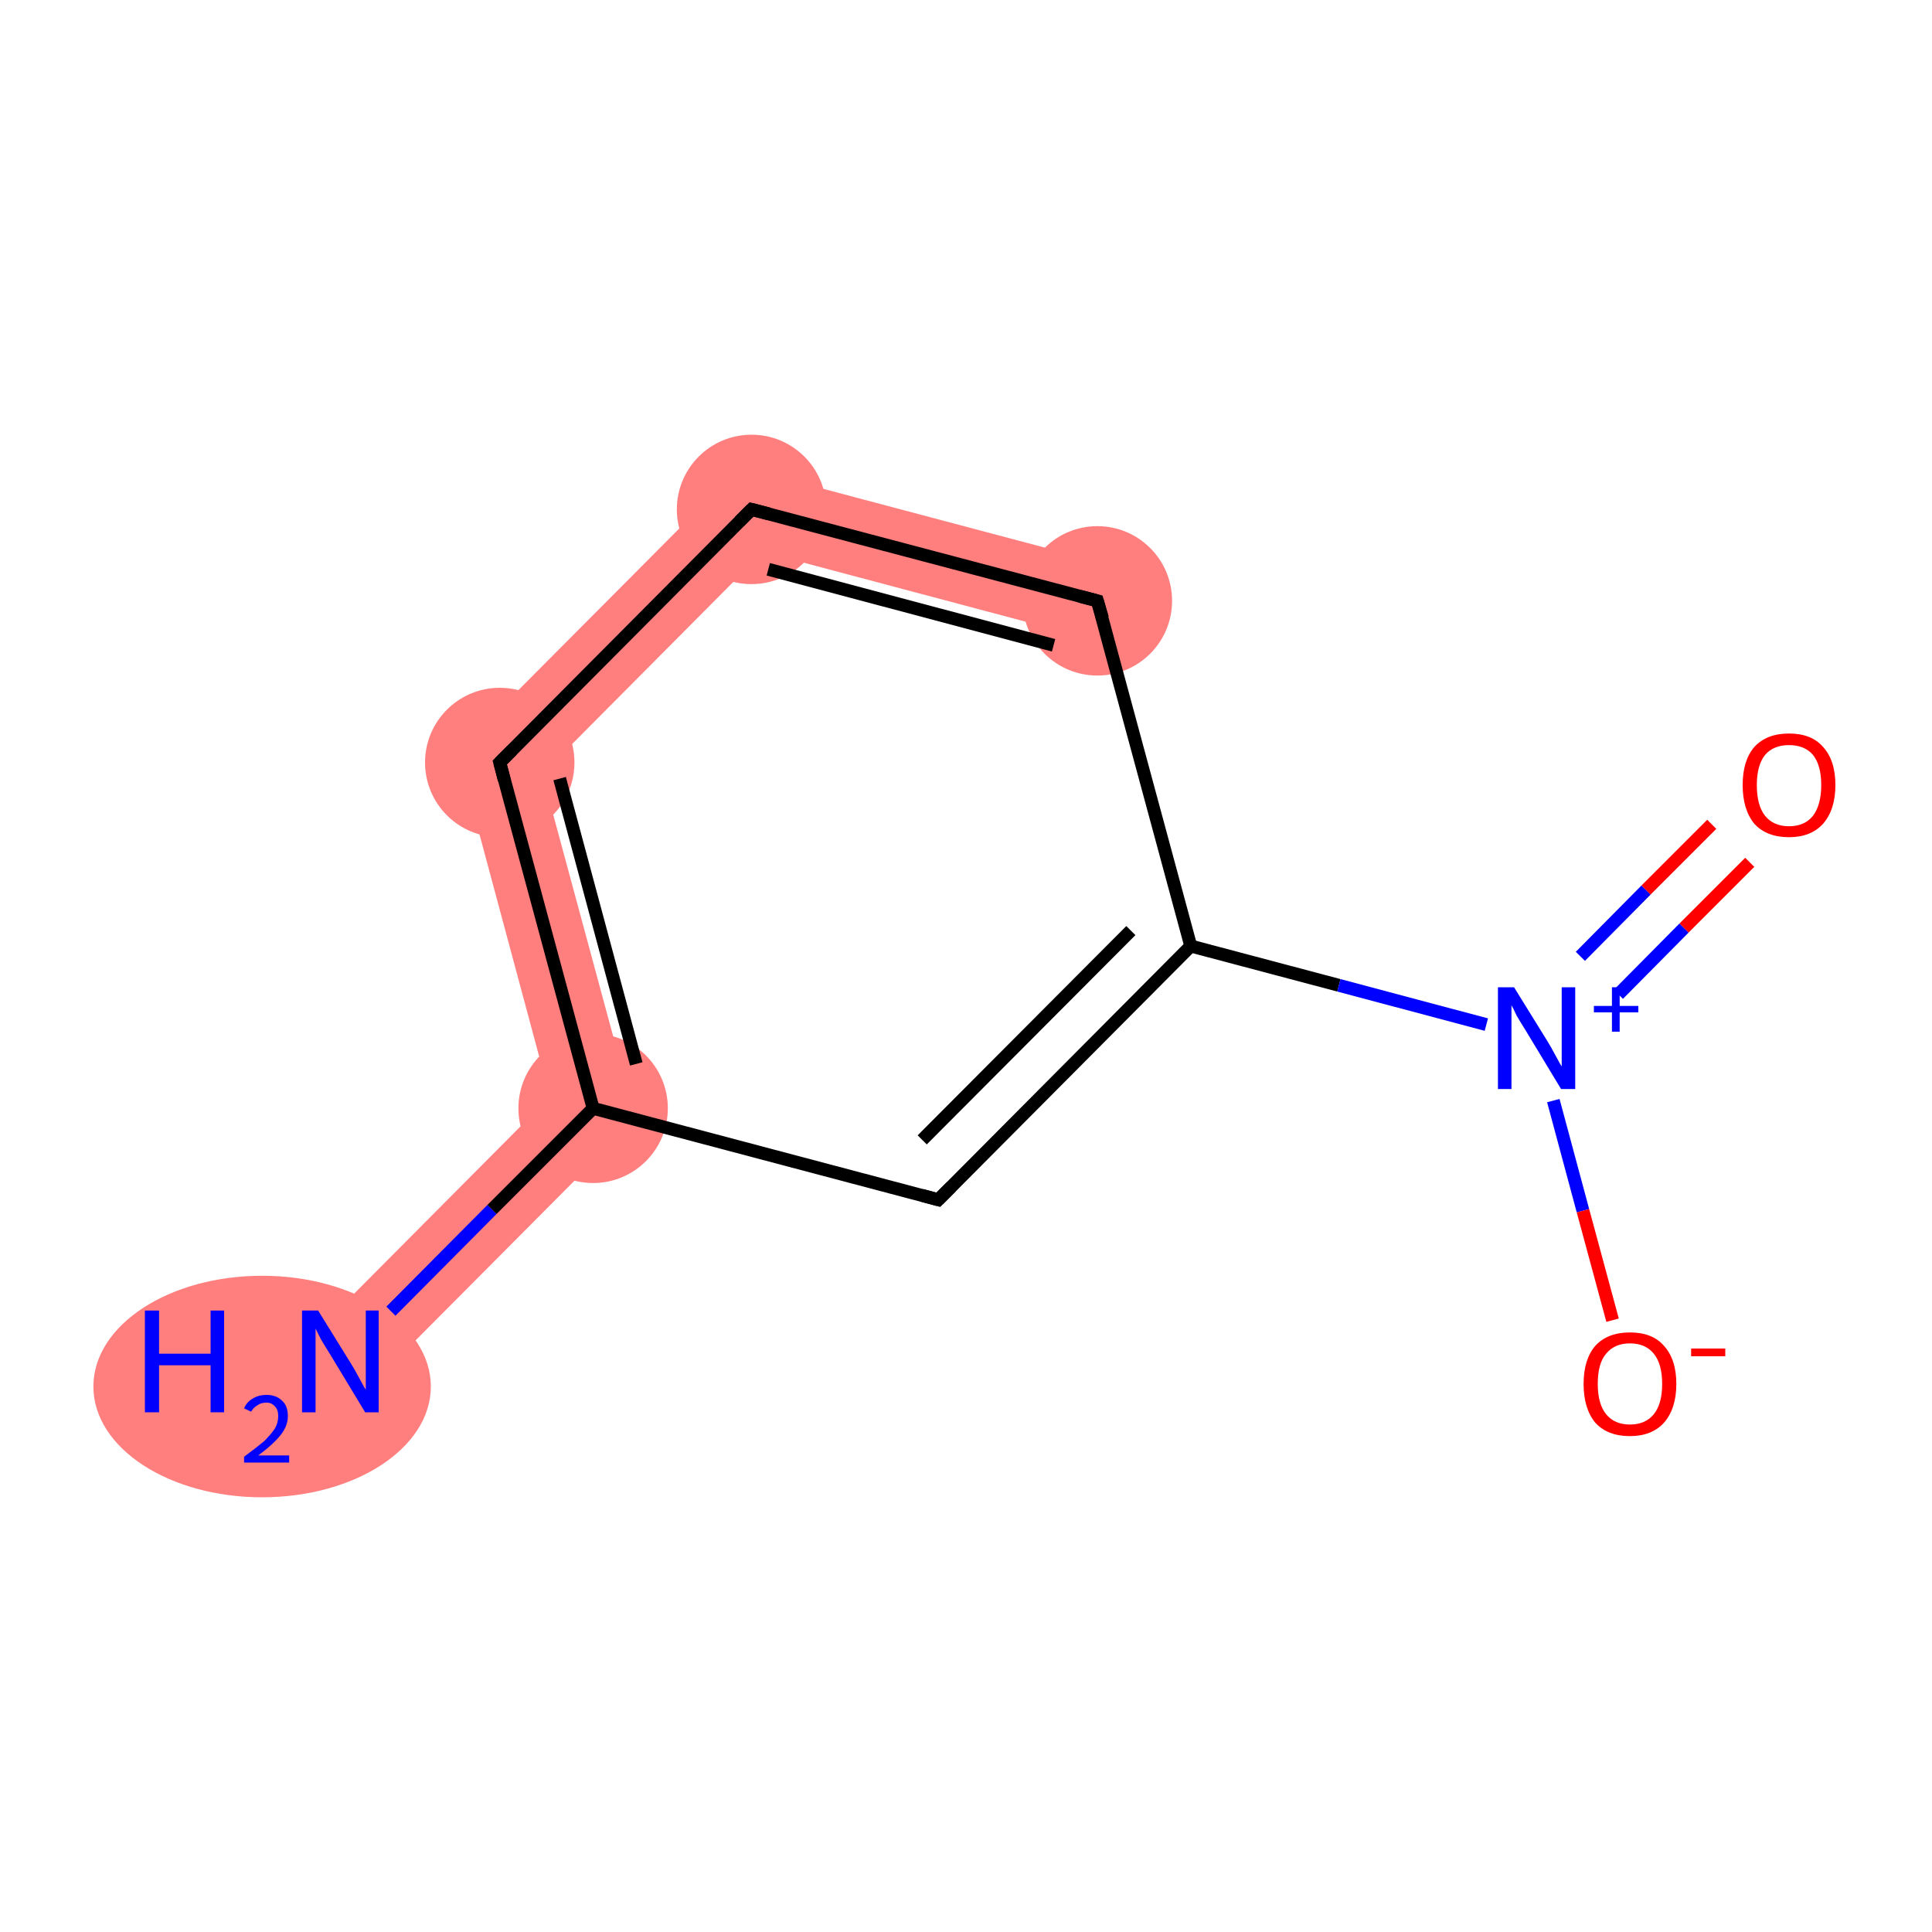 <?xml version='1.0' encoding='iso-8859-1'?>
<svg version='1.1' baseProfile='full'
              xmlns='http://www.w3.org/2000/svg'
                      xmlns:rdkit='http://www.rdkit.org/xml'
                      xmlns:xlink='http://www.w3.org/1999/xlink'
                  xml:space='preserve'
width='300px' height='300px' viewBox='0 0 300 300'>
<!-- END OF HEADER -->
<rect style='opacity:1.0;fill:#FFFFFF;stroke:none' width='300.0' height='300.0' x='0.0' y='0.0'> </rect>
<path class='bond-0 atom-0 atom-1' d='M 85.4,170.3 L 98.7,173.8 L 57.1,215.6 L 48.7,207.2 Z' style='fill:#FF7F7F;fill-rule:evenodd;fill-opacity:1;stroke:#FF7F7F;stroke-width:0.0px;stroke-linecap:butt;stroke-linejoin:miter;stroke-opacity:1;' />
<path class='bond-1 atom-1 atom-2' d='M 71.0,116.7 L 84.2,120.2 L 98.7,173.8 L 85.4,170.3 Z' style='fill:#FF7F7F;fill-rule:evenodd;fill-opacity:1;stroke:#FF7F7F;stroke-width:0.0px;stroke-linecap:butt;stroke-linejoin:miter;stroke-opacity:1;' />
<path class='bond-2 atom-2 atom-3' d='M 115.0,72.5 L 118.5,85.7 L 84.2,120.2 L 71.0,116.7 Z' style='fill:#FF7F7F;fill-rule:evenodd;fill-opacity:1;stroke:#FF7F7F;stroke-width:0.0px;stroke-linecap:butt;stroke-linejoin:miter;stroke-opacity:1;' />
<path class='bond-3 atom-3 atom-4' d='M 115.0,72.5 L 171.9,87.6 L 168.9,99.1 L 118.5,85.7 Z' style='fill:#FF7F7F;fill-rule:evenodd;fill-opacity:1;stroke:#FF7F7F;stroke-width:0.0px;stroke-linecap:butt;stroke-linejoin:miter;stroke-opacity:1;' />
<ellipse cx='40.7' cy='215.3' rx='25.7' ry='16.7' class='atom-0'  style='fill:#FF7F7F;fill-rule:evenodd;stroke:#FF7F7F;stroke-width:1.0px;stroke-linecap:butt;stroke-linejoin:miter;stroke-opacity:1' />
<ellipse cx='92.1' cy='172.1' rx='11.1' ry='11.1' class='atom-1'  style='fill:#FF7F7F;fill-rule:evenodd;stroke:#FF7F7F;stroke-width:1.0px;stroke-linecap:butt;stroke-linejoin:miter;stroke-opacity:1' />
<ellipse cx='77.6' cy='118.4' rx='11.1' ry='11.1' class='atom-2'  style='fill:#FF7F7F;fill-rule:evenodd;stroke:#FF7F7F;stroke-width:1.0px;stroke-linecap:butt;stroke-linejoin:miter;stroke-opacity:1' />
<ellipse cx='116.7' cy='79.1' rx='11.1' ry='11.1' class='atom-3'  style='fill:#FF7F7F;fill-rule:evenodd;stroke:#FF7F7F;stroke-width:1.0px;stroke-linecap:butt;stroke-linejoin:miter;stroke-opacity:1' />
<ellipse cx='170.4' cy='93.3' rx='11.1' ry='11.1' class='atom-4'  style='fill:#FF7F7F;fill-rule:evenodd;stroke:#FF7F7F;stroke-width:1.0px;stroke-linecap:butt;stroke-linejoin:miter;stroke-opacity:1' />
<path class='bond-0 atom-0 atom-1' d='M 60.7,203.6 L 76.4,187.8' style='fill:none;fill-rule:evenodd;stroke:#0000FF;stroke-width:2.0px;stroke-linecap:butt;stroke-linejoin:miter;stroke-opacity:1' />
<path class='bond-0 atom-0 atom-1' d='M 76.4,187.8 L 92.1,172.1' style='fill:none;fill-rule:evenodd;stroke:#000000;stroke-width:2.0px;stroke-linecap:butt;stroke-linejoin:miter;stroke-opacity:1' />
<path class='bond-1 atom-1 atom-2' d='M 92.1,172.1 L 77.6,118.4' style='fill:none;fill-rule:evenodd;stroke:#000000;stroke-width:2.0px;stroke-linecap:butt;stroke-linejoin:miter;stroke-opacity:1' />
<path class='bond-1 atom-1 atom-2' d='M 98.8,165.2 L 86.9,120.9' style='fill:none;fill-rule:evenodd;stroke:#000000;stroke-width:2.0px;stroke-linecap:butt;stroke-linejoin:miter;stroke-opacity:1' />
<path class='bond-2 atom-2 atom-3' d='M 77.6,118.4 L 116.7,79.1' style='fill:none;fill-rule:evenodd;stroke:#000000;stroke-width:2.0px;stroke-linecap:butt;stroke-linejoin:miter;stroke-opacity:1' />
<path class='bond-3 atom-3 atom-4' d='M 116.7,79.1 L 170.4,93.3' style='fill:none;fill-rule:evenodd;stroke:#000000;stroke-width:2.0px;stroke-linecap:butt;stroke-linejoin:miter;stroke-opacity:1' />
<path class='bond-3 atom-3 atom-4' d='M 119.3,88.4 L 163.6,100.2' style='fill:none;fill-rule:evenodd;stroke:#000000;stroke-width:2.0px;stroke-linecap:butt;stroke-linejoin:miter;stroke-opacity:1' />
<path class='bond-4 atom-4 atom-5' d='M 170.4,93.3 L 184.9,146.9' style='fill:none;fill-rule:evenodd;stroke:#000000;stroke-width:2.0px;stroke-linecap:butt;stroke-linejoin:miter;stroke-opacity:1' />
<path class='bond-5 atom-5 atom-6' d='M 184.9,146.9 L 207.9,153.0' style='fill:none;fill-rule:evenodd;stroke:#000000;stroke-width:2.0px;stroke-linecap:butt;stroke-linejoin:miter;stroke-opacity:1' />
<path class='bond-5 atom-5 atom-6' d='M 207.9,153.0 L 230.8,159.1' style='fill:none;fill-rule:evenodd;stroke:#0000FF;stroke-width:2.0px;stroke-linecap:butt;stroke-linejoin:miter;stroke-opacity:1' />
<path class='bond-6 atom-6 atom-7' d='M 251.3,154.4 L 261.5,144.1' style='fill:none;fill-rule:evenodd;stroke:#0000FF;stroke-width:2.0px;stroke-linecap:butt;stroke-linejoin:miter;stroke-opacity:1' />
<path class='bond-6 atom-6 atom-7' d='M 261.5,144.1 L 271.7,133.9' style='fill:none;fill-rule:evenodd;stroke:#FF0000;stroke-width:2.0px;stroke-linecap:butt;stroke-linejoin:miter;stroke-opacity:1' />
<path class='bond-6 atom-6 atom-7' d='M 245.4,148.5 L 255.6,138.2' style='fill:none;fill-rule:evenodd;stroke:#0000FF;stroke-width:2.0px;stroke-linecap:butt;stroke-linejoin:miter;stroke-opacity:1' />
<path class='bond-6 atom-6 atom-7' d='M 255.6,138.2 L 265.8,128.0' style='fill:none;fill-rule:evenodd;stroke:#FF0000;stroke-width:2.0px;stroke-linecap:butt;stroke-linejoin:miter;stroke-opacity:1' />
<path class='bond-7 atom-6 atom-8' d='M 241.2,170.9 L 245.8,188.0' style='fill:none;fill-rule:evenodd;stroke:#0000FF;stroke-width:2.0px;stroke-linecap:butt;stroke-linejoin:miter;stroke-opacity:1' />
<path class='bond-7 atom-6 atom-8' d='M 245.8,188.0 L 250.4,205.0' style='fill:none;fill-rule:evenodd;stroke:#FF0000;stroke-width:2.0px;stroke-linecap:butt;stroke-linejoin:miter;stroke-opacity:1' />
<path class='bond-8 atom-5 atom-9' d='M 184.9,146.9 L 145.7,186.3' style='fill:none;fill-rule:evenodd;stroke:#000000;stroke-width:2.0px;stroke-linecap:butt;stroke-linejoin:miter;stroke-opacity:1' />
<path class='bond-8 atom-5 atom-9' d='M 175.6,144.5 L 143.2,177.0' style='fill:none;fill-rule:evenodd;stroke:#000000;stroke-width:2.0px;stroke-linecap:butt;stroke-linejoin:miter;stroke-opacity:1' />
<path class='bond-9 atom-9 atom-1' d='M 145.7,186.3 L 92.1,172.1' style='fill:none;fill-rule:evenodd;stroke:#000000;stroke-width:2.0px;stroke-linecap:butt;stroke-linejoin:miter;stroke-opacity:1' />
<path d='M 78.3,121.1 L 77.6,118.4 L 79.5,116.5' style='fill:none;stroke:#000000;stroke-width:2.0px;stroke-linecap:butt;stroke-linejoin:miter;stroke-opacity:1;' />
<path d='M 114.8,81.0 L 116.7,79.1 L 119.4,79.8' style='fill:none;stroke:#000000;stroke-width:2.0px;stroke-linecap:butt;stroke-linejoin:miter;stroke-opacity:1;' />
<path d='M 167.7,92.6 L 170.4,93.3 L 171.2,96.0' style='fill:none;stroke:#000000;stroke-width:2.0px;stroke-linecap:butt;stroke-linejoin:miter;stroke-opacity:1;' />
<path d='M 147.7,184.3 L 145.7,186.3 L 143.1,185.6' style='fill:none;stroke:#000000;stroke-width:2.0px;stroke-linecap:butt;stroke-linejoin:miter;stroke-opacity:1;' />
<path class='atom-0' d='M 22.5 203.5
L 24.7 203.5
L 24.7 210.2
L 32.7 210.2
L 32.7 203.5
L 34.8 203.5
L 34.8 219.3
L 32.7 219.3
L 32.7 212.0
L 24.7 212.0
L 24.7 219.3
L 22.5 219.3
L 22.5 203.5
' fill='#0000FF'/>
<path class='atom-0' d='M 37.9 218.7
Q 38.3 217.7, 39.2 217.2
Q 40.1 216.6, 41.4 216.6
Q 42.9 216.6, 43.8 217.5
Q 44.7 218.3, 44.7 219.9
Q 44.7 221.4, 43.6 222.8
Q 42.4 224.3, 40.1 226.0
L 44.9 226.0
L 44.9 227.1
L 37.9 227.1
L 37.9 226.2
Q 39.8 224.8, 41.0 223.8
Q 42.1 222.7, 42.7 221.8
Q 43.2 220.9, 43.2 219.9
Q 43.2 218.9, 42.7 218.4
Q 42.2 217.8, 41.4 217.8
Q 40.5 217.8, 40.0 218.2
Q 39.4 218.5, 39.0 219.2
L 37.9 218.7
' fill='#0000FF'/>
<path class='atom-0' d='M 49.4 203.5
L 54.6 211.9
Q 55.1 212.7, 55.9 214.2
Q 56.7 215.7, 56.8 215.8
L 56.8 203.5
L 58.8 203.5
L 58.8 219.3
L 56.7 219.3
L 51.2 210.2
Q 50.5 209.1, 49.8 207.9
Q 49.2 206.7, 49.0 206.3
L 49.0 219.3
L 46.9 219.3
L 46.9 203.5
L 49.4 203.5
' fill='#0000FF'/>
<path class='atom-6' d='M 235.1 153.3
L 240.3 161.7
Q 240.8 162.5, 241.6 164.0
Q 242.4 165.5, 242.5 165.6
L 242.5 153.3
L 244.6 153.3
L 244.6 169.1
L 242.4 169.1
L 236.9 160.0
Q 236.2 158.9, 235.5 157.7
Q 234.9 156.4, 234.7 156.1
L 234.7 169.1
L 232.6 169.1
L 232.6 153.3
L 235.1 153.3
' fill='#0000FF'/>
<path class='atom-6' d='M 247.5 156.2
L 250.3 156.2
L 250.3 153.3
L 251.5 153.3
L 251.5 156.2
L 254.4 156.2
L 254.4 157.2
L 251.5 157.2
L 251.5 160.2
L 250.3 160.2
L 250.3 157.2
L 247.5 157.2
L 247.5 156.2
' fill='#0000FF'/>
<path class='atom-7' d='M 270.6 121.9
Q 270.6 118.1, 272.4 116.0
Q 274.3 113.9, 277.8 113.9
Q 281.3 113.9, 283.1 116.0
Q 285.0 118.1, 285.0 121.9
Q 285.0 125.7, 283.1 127.9
Q 281.2 130.0, 277.8 130.0
Q 274.3 130.0, 272.4 127.9
Q 270.6 125.7, 270.6 121.9
M 277.8 128.3
Q 280.2 128.3, 281.5 126.7
Q 282.8 125.0, 282.8 121.9
Q 282.8 118.8, 281.5 117.2
Q 280.2 115.7, 277.8 115.7
Q 275.4 115.7, 274.1 117.2
Q 272.8 118.8, 272.8 121.9
Q 272.8 125.1, 274.1 126.7
Q 275.4 128.3, 277.8 128.3
' fill='#FF0000'/>
<path class='atom-8' d='M 245.9 214.9
Q 245.9 211.1, 247.7 209.0
Q 249.6 206.9, 253.1 206.9
Q 256.6 206.9, 258.4 209.0
Q 260.3 211.1, 260.3 214.9
Q 260.3 218.7, 258.4 220.9
Q 256.5 223.0, 253.1 223.0
Q 249.6 223.0, 247.7 220.9
Q 245.9 218.7, 245.9 214.9
M 253.1 221.2
Q 255.5 221.2, 256.8 219.6
Q 258.1 218.0, 258.1 214.9
Q 258.1 211.8, 256.8 210.2
Q 255.5 208.6, 253.1 208.6
Q 250.7 208.6, 249.4 210.2
Q 248.1 211.7, 248.1 214.9
Q 248.1 218.0, 249.4 219.6
Q 250.7 221.2, 253.1 221.2
' fill='#FF0000'/>
<path class='atom-8' d='M 262.6 209.4
L 267.9 209.4
L 267.9 210.6
L 262.6 210.6
L 262.6 209.4
' fill='#FF0000'/>
</svg>
